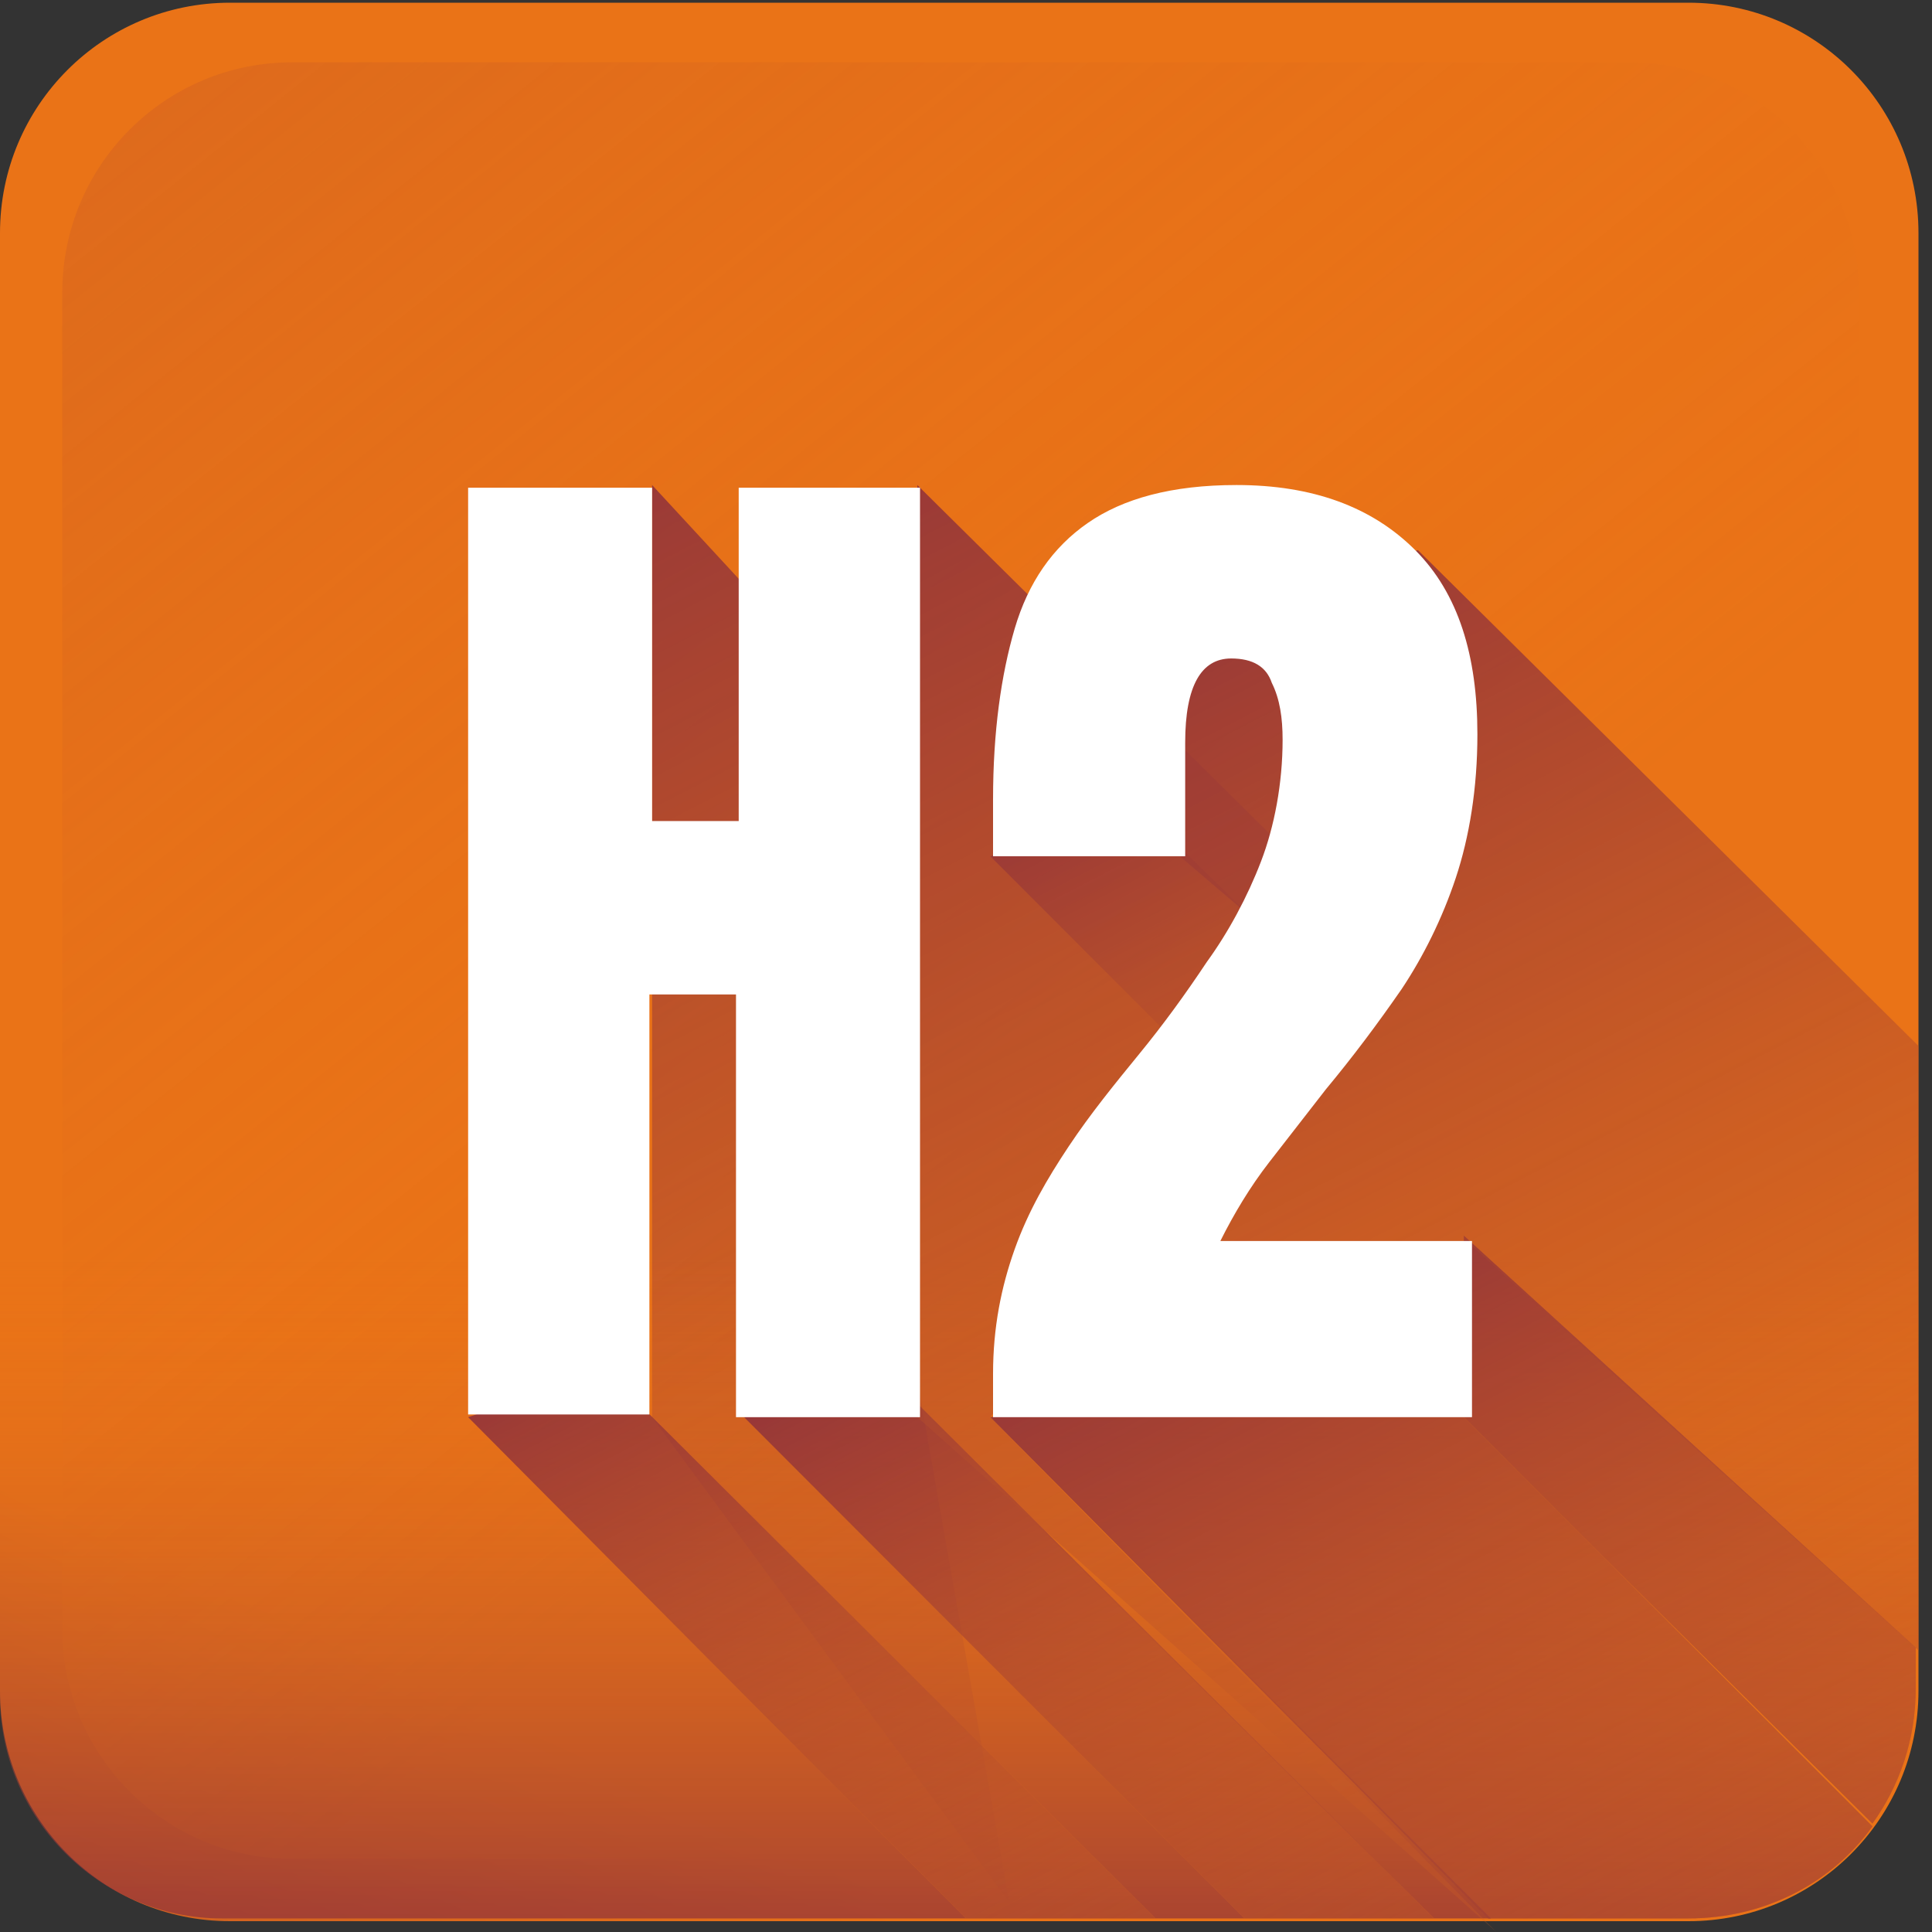 <svg width="40" height="40" viewBox="0 0 40 40" fill="none" xmlns="http://www.w3.org/2000/svg">
<rect x="0" y="0" width="40" height="40" fill="#333333" stroke="none"/>
<path d="M34.958 39.776H4.762C2.129 39.776 0 37.644 0 35.007V4.825C0 2.188 2.129 0.056 4.762 0.056H34.958C37.591 0.056 39.72 2.188 39.72 4.825V35.007C39.72 37.644 37.591 39.776 34.958 39.776Z" fill="url(#paint0_linear_2049_4985)"/>
<path opacity="0.5" d="M1.289 33.717V6.059C1.289 3.422 3.417 1.29 6.05 1.29H33.725C36.358 1.29 38.487 3.422 38.487 6.059V33.717C38.487 36.353 36.358 38.485 33.725 38.485H6.05C3.417 38.485 1.289 36.353 1.289 33.717Z" fill="url(#paint1_linear_2049_4985)"/>
<path d="M13.501 29.341L20.896 39.383L16.247 13.015L13.501 10.042V29.341Z" fill="url(#paint2_linear_2049_4985)"/>
<path d="M20.504 17.728L24.93 22.16L28.011 21.038L23.642 16.774L20.504 17.728Z" fill="url(#paint3_linear_2049_4985)"/>
<path d="M29.356 28.387L33.165 32.202L30.308 29.341V25.75L24.65 25.694L26.331 19.299L22.129 15.708L25.266 12.847L29.356 11.332L39.72 21.599V4.769C39.72 2.188 37.535 0 34.846 0H4.762C2.129 0 0 2.132 0 4.769V35.119C0 37.644 2.073 39.719 4.594 39.719H20L9.692 29.341L12.549 28.387L23.922 39.719H25.77L15.406 29.341L18.263 28.387L29.692 39.719H30.868L20.504 29.341L29.356 28.387Z" fill="url(#paint4_linear_2049_4985)"/>
<path d="M30.308 25.75V29.341L33.165 32.202L38.767 37.756C39.328 36.971 39.664 36.017 39.664 34.951V34.109L30.42 25.694L30.308 25.75Z" fill="url(#paint5_linear_2049_4985)"/>
<path d="M30.308 25.75V29.341L33.165 32.202L38.767 37.756C39.328 36.971 39.664 36.017 39.664 34.951V34.109L30.42 25.694L30.308 25.75Z" fill="url(#paint6_linear_2049_4985)"/>
<path d="M34.958 39.719C36.527 39.719 37.927 38.99 38.767 37.812L33.165 32.202L29.356 28.387L20.504 29.341L30.812 39.719H32.437C33.053 39.719 33.95 39.719 34.958 39.719Z" fill="url(#paint7_linear_2049_4985)"/>
<path d="M34.958 39.719C36.527 39.719 37.927 38.99 38.767 37.812L33.165 32.202L29.356 28.387L20.504 29.341L30.812 39.719H32.437C33.053 39.719 33.95 39.719 34.958 39.719Z" fill="url(#paint8_linear_2049_4985)"/>
<path d="M38.767 37.812L33.165 32.202L38.767 37.812Z" fill="url(#paint9_linear_2049_4985)"/>
<path d="M38.767 37.812L33.165 32.202L38.767 37.812Z" fill="url(#paint10_linear_2049_4985)"/>
<path d="M38.767 37.812L33.165 32.202L38.767 37.812Z" fill="url(#paint11_linear_2049_4985)"/>
<path d="M9.692 29.341L20 39.719H23.922L12.549 28.387L9.692 29.341Z" fill="url(#paint12_linear_2049_4985)"/>
<path d="M9.692 29.341L20 39.719H23.922L12.549 28.387L9.692 29.341Z" fill="url(#paint13_linear_2049_4985)"/>
<path d="M15.406 29.341L25.77 39.719H29.692L18.319 28.387L15.406 29.341Z" fill="url(#paint14_linear_2049_4985)"/>
<path d="M15.406 29.341L25.77 39.719H29.692L18.319 28.387L15.406 29.341Z" fill="url(#paint15_linear_2049_4985)"/>
<path d="M25.266 12.903L22.129 15.764L26.331 19.355L24.65 25.694L30.308 25.75V25.582L39.72 34.166V32.539V23.731V21.655L29.356 11.389L25.266 12.903Z" fill="url(#paint16_linear_2049_4985)"/>
<path d="M25.266 12.903L22.129 15.764L26.331 19.355L24.65 25.694L30.308 25.75V25.582L39.72 34.166V32.539V23.731V21.655L29.356 11.389L25.266 12.903Z" fill="url(#paint17_linear_2049_4985)"/>
<path d="M39.72 34.166L40 34.446L39.72 34.166Z" fill="url(#paint18_linear_2049_4985)"/>
<path d="M39.72 34.166L40 34.446L39.72 34.166Z" fill="url(#paint19_linear_2049_4985)"/>
<path d="M30.308 25.582V25.75H30.42L39.72 34.166L30.308 25.582Z" fill="url(#paint20_linear_2049_4985)"/>
<path d="M30.308 25.582V25.75H30.42L39.72 34.166L30.308 25.582Z" fill="url(#paint21_linear_2049_4985)"/>
<path d="M30.308 25.582V25.75H30.42L39.72 34.166L30.308 25.582Z" fill="url(#paint22_linear_2049_4985)"/>
<path d="M18.992 29.341L30.98 40L20.504 29.341L28.571 19.523L18.992 10.042V29.341Z" fill="url(#paint23_linear_2049_4985)"/>
<path d="M9.692 29.341V10.098H13.501V16.999H15.294V10.098H19.048V29.341H15.238V20.589H13.445V29.285H9.692V29.341Z" fill="white"/>
<path d="M20.56 29.341V28.443C20.56 27.489 20.728 26.648 21.008 25.863C21.288 25.077 21.681 24.404 22.129 23.731C22.577 23.058 23.081 22.44 23.585 21.823C24.09 21.206 24.538 20.589 24.986 19.916C25.434 19.299 25.826 18.569 26.106 17.84C26.387 17.111 26.555 16.213 26.555 15.316C26.555 14.867 26.499 14.474 26.331 14.137C26.218 13.801 25.938 13.633 25.49 13.633C24.874 13.633 24.538 14.194 24.538 15.372V17.728H20.56C20.56 17.56 20.56 17.391 20.56 17.167C20.56 16.942 20.56 16.774 20.56 16.55C20.56 15.147 20.728 13.969 21.008 13.015C21.288 12.062 21.793 11.332 22.521 10.828C23.249 10.323 24.258 10.042 25.602 10.042C27.171 10.042 28.403 10.491 29.3 11.389C30.196 12.286 30.588 13.576 30.588 15.203C30.588 16.325 30.42 17.335 30.14 18.177C29.86 19.018 29.468 19.804 29.02 20.477C28.515 21.206 28.011 21.879 27.451 22.553C27.059 23.058 26.667 23.562 26.274 24.067C25.882 24.572 25.546 25.133 25.266 25.694H30.476V29.341H20.56V29.341Z" fill="white"/>
<defs>
<linearGradient id="paint0_linear_2049_4985" x1="21.395" y1="16.524" x2="-0.242" y2="63.618" gradientUnits="userSpaceOnUse">
<stop offset="0.421" stop-color="#EA7317"/>
<stop offset="1" stop-color="#7E2542"/>
</linearGradient>
<linearGradient id="paint1_linear_2049_4985" x1="-0.294" y1="-5.35" x2="41.048" y2="46.317" gradientUnits="userSpaceOnUse">
<stop stop-color="#7E2542" stop-opacity="0.3"/>
<stop offset="0.007" stop-color="#822840" stop-opacity="0.308"/>
<stop offset="0.071" stop-color="#A23F34" stop-opacity="0.386"/>
<stop offset="0.141" stop-color="#BC5229" stop-opacity="0.47"/>
<stop offset="0.217" stop-color="#D16121" stop-opacity="0.563"/>
<stop offset="0.304" stop-color="#DF6B1B" stop-opacity="0.667"/>
<stop offset="0.408" stop-color="#E77118" stop-opacity="0.793"/>
<stop offset="0.579" stop-color="#EA7317"/>
</linearGradient>
<linearGradient id="paint2_linear_2049_4985" x1="6.947" y1="5.726" x2="44.596" y2="78.816" gradientUnits="userSpaceOnUse">
<stop stop-color="#7E2542"/>
<stop offset="0.579" stop-color="#EA7317" stop-opacity="0"/>
</linearGradient>
<linearGradient id="paint3_linear_2049_4985" x1="22.136" y1="15.21" x2="30.325" y2="31.108" gradientUnits="userSpaceOnUse">
<stop stop-color="#7E2542"/>
<stop offset="0.579" stop-color="#EA7317" stop-opacity="0"/>
</linearGradient>
<linearGradient id="paint4_linear_2049_4985" x1="19.851" y1="-2.169" x2="19.851" y2="44.801" gradientUnits="userSpaceOnUse">
<stop offset="0.6" stop-color="#EA7317" stop-opacity="0"/>
<stop offset="0.939" stop-color="#7E2542" stop-opacity="0.8"/>
</linearGradient>
<linearGradient id="paint5_linear_2049_4985" x1="35.013" y1="-2.168" x2="35.013" y2="44.801" gradientUnits="userSpaceOnUse">
<stop offset="0.6" stop-color="#EA7317" stop-opacity="0"/>
<stop offset="0.939" stop-color="#7E2542" stop-opacity="0.8"/>
</linearGradient>
<linearGradient id="paint6_linear_2049_4985" x1="29.465" y1="20.949" x2="54.466" y2="69.486" gradientUnits="userSpaceOnUse">
<stop stop-color="#7E2542"/>
<stop offset="0.579" stop-color="#EA7317" stop-opacity="0"/>
</linearGradient>
<linearGradient id="paint7_linear_2049_4985" x1="29.644" y1="-2.169" x2="29.644" y2="44.801" gradientUnits="userSpaceOnUse">
<stop offset="0.6" stop-color="#EA7317" stop-opacity="0"/>
<stop offset="0.939" stop-color="#7E2542" stop-opacity="0.8"/>
</linearGradient>
<linearGradient id="paint8_linear_2049_4985" x1="23.968" y1="22.528" x2="48.664" y2="70.473" gradientUnits="userSpaceOnUse">
<stop stop-color="#7E2542"/>
<stop offset="0.579" stop-color="#EA7317" stop-opacity="0"/>
</linearGradient>
<linearGradient id="paint9_linear_2049_4985" x1="35.979" y1="-2.169" x2="35.979" y2="44.801" gradientUnits="userSpaceOnUse">
<stop offset="0.6" stop-color="#EA7317" stop-opacity="0"/>
<stop offset="0.939" stop-color="#7E2542" stop-opacity="0.8"/>
</linearGradient>
<linearGradient id="paint10_linear_2049_4985" x1="28.914" y1="21.232" x2="53.915" y2="69.77" gradientUnits="userSpaceOnUse">
<stop stop-color="#7E2542"/>
<stop offset="0.579" stop-color="#EA7317" stop-opacity="0"/>
</linearGradient>
<linearGradient id="paint11_linear_2049_4985" x1="28.405" y1="20.242" x2="53.102" y2="68.187" gradientUnits="userSpaceOnUse">
<stop stop-color="#7E2542"/>
<stop offset="0.579" stop-color="#EA7317" stop-opacity="0"/>
</linearGradient>
<linearGradient id="paint12_linear_2049_4985" x1="16.815" y1="-2.169" x2="16.815" y2="44.801" gradientUnits="userSpaceOnUse">
<stop offset="0.6" stop-color="#EA7317" stop-opacity="0"/>
<stop offset="0.939" stop-color="#7E2542" stop-opacity="0.8"/>
</linearGradient>
<linearGradient id="paint13_linear_2049_4985" x1="11.457" y1="24.097" x2="32.67" y2="65.28" gradientUnits="userSpaceOnUse">
<stop stop-color="#7E2542"/>
<stop offset="0.579" stop-color="#EA7317" stop-opacity="0"/>
</linearGradient>
<linearGradient id="paint14_linear_2049_4985" x1="22.558" y1="-2.169" x2="22.558" y2="44.801" gradientUnits="userSpaceOnUse">
<stop offset="0.6" stop-color="#EA7317" stop-opacity="0"/>
<stop offset="0.939" stop-color="#7E2542" stop-opacity="0.8"/>
</linearGradient>
<linearGradient id="paint15_linear_2049_4985" x1="17.199" y1="24.097" x2="38.413" y2="65.28" gradientUnits="userSpaceOnUse">
<stop stop-color="#7E2542"/>
<stop offset="0.579" stop-color="#EA7317" stop-opacity="0"/>
</linearGradient>
<linearGradient id="paint16_linear_2049_4985" x1="30.913" y1="-2.169" x2="30.913" y2="44.801" gradientUnits="userSpaceOnUse">
<stop offset="0.6" stop-color="#EA7317" stop-opacity="0"/>
<stop offset="0.939" stop-color="#7E2542" stop-opacity="0.8"/>
</linearGradient>
<linearGradient id="paint17_linear_2049_4985" x1="23.607" y1="7.011" x2="56.646" y2="71.154" gradientUnits="userSpaceOnUse">
<stop stop-color="#7E2542"/>
<stop offset="0.579" stop-color="#EA7317" stop-opacity="0"/>
</linearGradient>
<linearGradient id="paint18_linear_2049_4985" x1="32.252" y1="19.512" x2="57.254" y2="68.05" gradientUnits="userSpaceOnUse">
<stop stop-color="#7E2542"/>
<stop offset="0.579" stop-color="#EA7317" stop-opacity="0"/>
</linearGradient>
<linearGradient id="paint19_linear_2049_4985" x1="25.366" y1="6.105" x2="58.406" y2="70.248" gradientUnits="userSpaceOnUse">
<stop stop-color="#7E2542"/>
<stop offset="0.579" stop-color="#EA7317" stop-opacity="0"/>
</linearGradient>
<linearGradient id="paint20_linear_2049_4985" x1="35.013" y1="-2.169" x2="35.013" y2="44.801" gradientUnits="userSpaceOnUse">
<stop offset="0.6" stop-color="#EA7317" stop-opacity="0"/>
<stop offset="0.939" stop-color="#7E2542" stop-opacity="0.8"/>
</linearGradient>
<linearGradient id="paint21_linear_2049_4985" x1="30.193" y1="20.573" x2="55.194" y2="69.111" gradientUnits="userSpaceOnUse">
<stop stop-color="#7E2542"/>
<stop offset="0.579" stop-color="#EA7317" stop-opacity="0"/>
</linearGradient>
<linearGradient id="paint22_linear_2049_4985" x1="23.306" y1="7.166" x2="56.346" y2="71.309" gradientUnits="userSpaceOnUse">
<stop stop-color="#7E2542"/>
<stop offset="0.579" stop-color="#EA7317" stop-opacity="0"/>
</linearGradient>
<linearGradient id="paint23_linear_2049_4985" x1="13.553" y1="4.474" x2="54.539" y2="84.042" gradientUnits="userSpaceOnUse">
<stop stop-color="#7E2542"/>
<stop offset="0.579" stop-color="#EA7317" stop-opacity="0"/>
</linearGradient>
</defs>
</svg>
